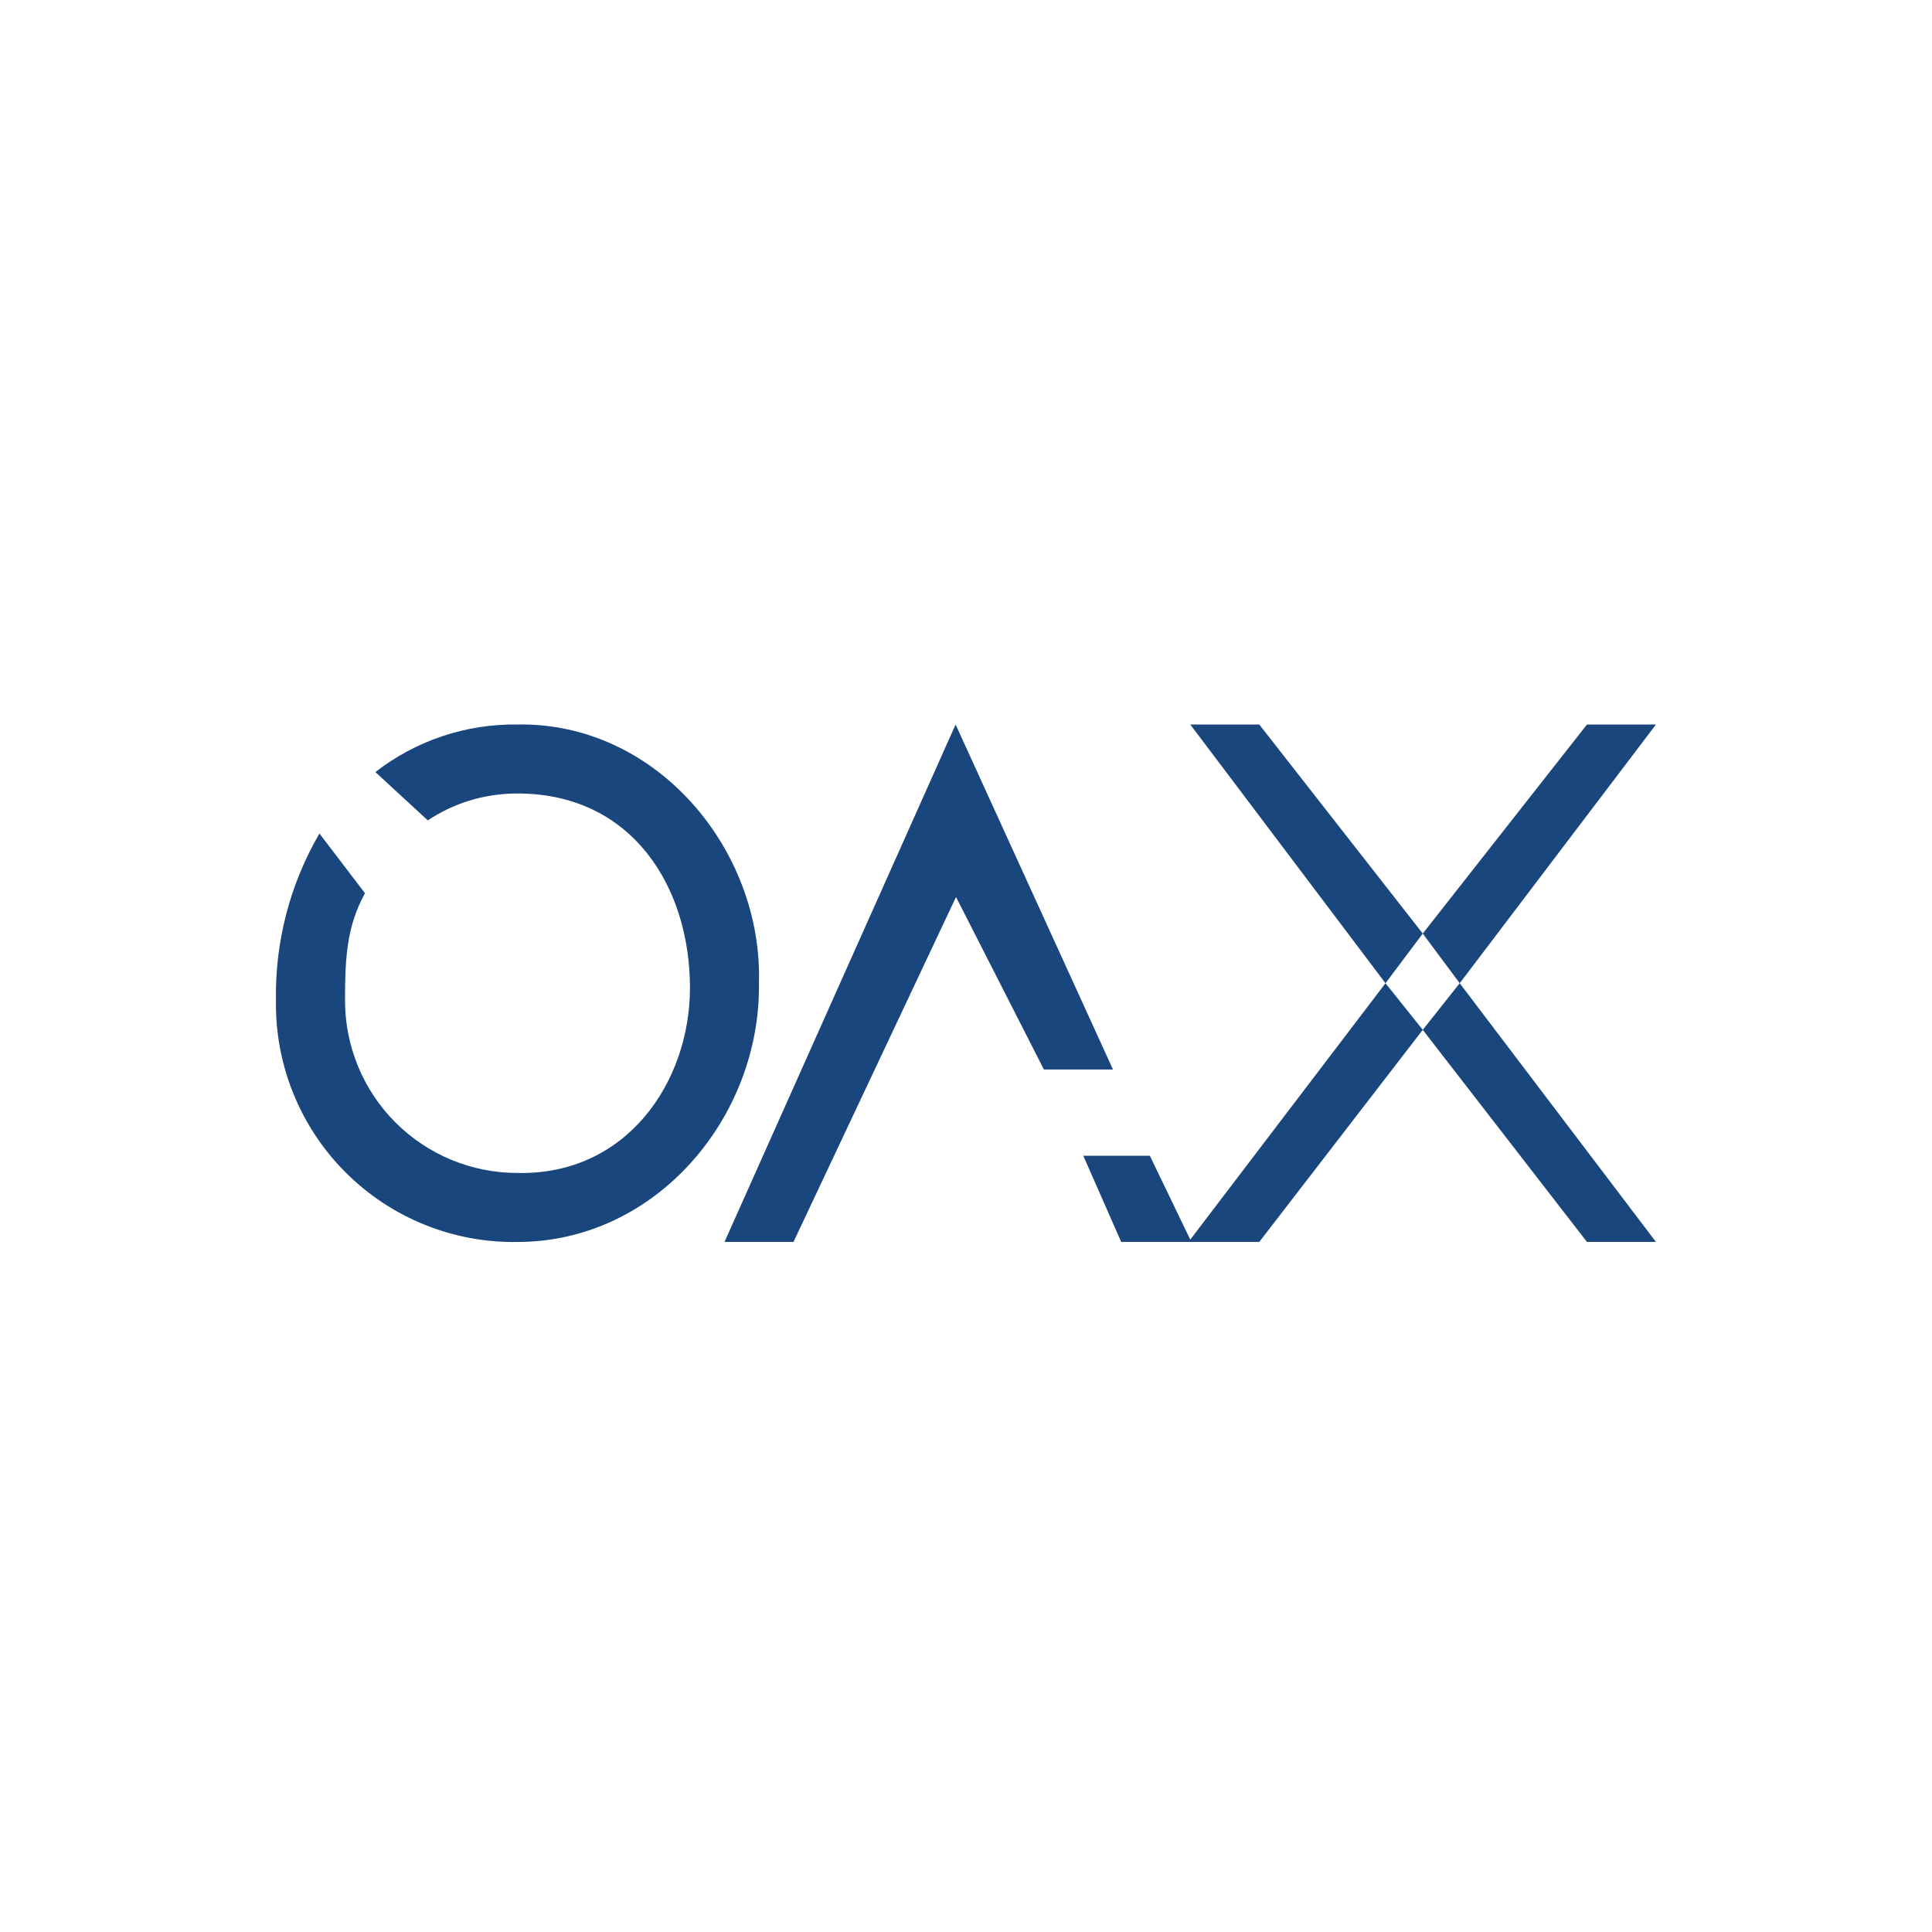 <svg width="24" height="24" viewBox="0 0 24 24" fill="none" xmlns="http://www.w3.org/2000/svg">
<path d="M9.857 15.428H9L11.871 9L13.826 13.286H12.968L11.876 11.143L9.857 15.428ZM14.786 15.399L17.211 12.214L14.786 9H15.643L17.674 11.597L17.211 12.214L17.674 12.793L15.643 15.428H13.928L13.457 14.357H14.284L14.786 15.399ZM18.133 12.214L17.674 11.597L19.714 9H20.571L18.133 12.214ZM18.133 12.214L20.571 15.428H19.714L17.674 12.793L18.133 12.214ZM9.428 12.214C9.45 13.877 8.151 15.428 6.428 15.428C6.033 15.435 5.64 15.362 5.273 15.213C4.906 15.065 4.573 14.844 4.293 14.564C4.013 14.284 3.792 13.951 3.644 13.584C3.495 13.217 3.422 12.824 3.428 12.428C3.415 11.701 3.602 10.983 3.968 10.354L4.534 11.096C4.307 11.507 4.286 11.901 4.286 12.428C4.286 12.997 4.511 13.542 4.913 13.944C5.315 14.346 5.86 14.571 6.428 14.571C7.783 14.601 8.571 13.444 8.571 12.27C8.571 11.027 7.86 9.857 6.428 9.857C5.978 9.857 5.606 9.998 5.314 10.191L4.663 9.591C5.167 9.199 5.79 8.991 6.428 9C8.156 8.97 9.476 10.556 9.428 12.214Z" fill="#1A467E"/>
</svg>
